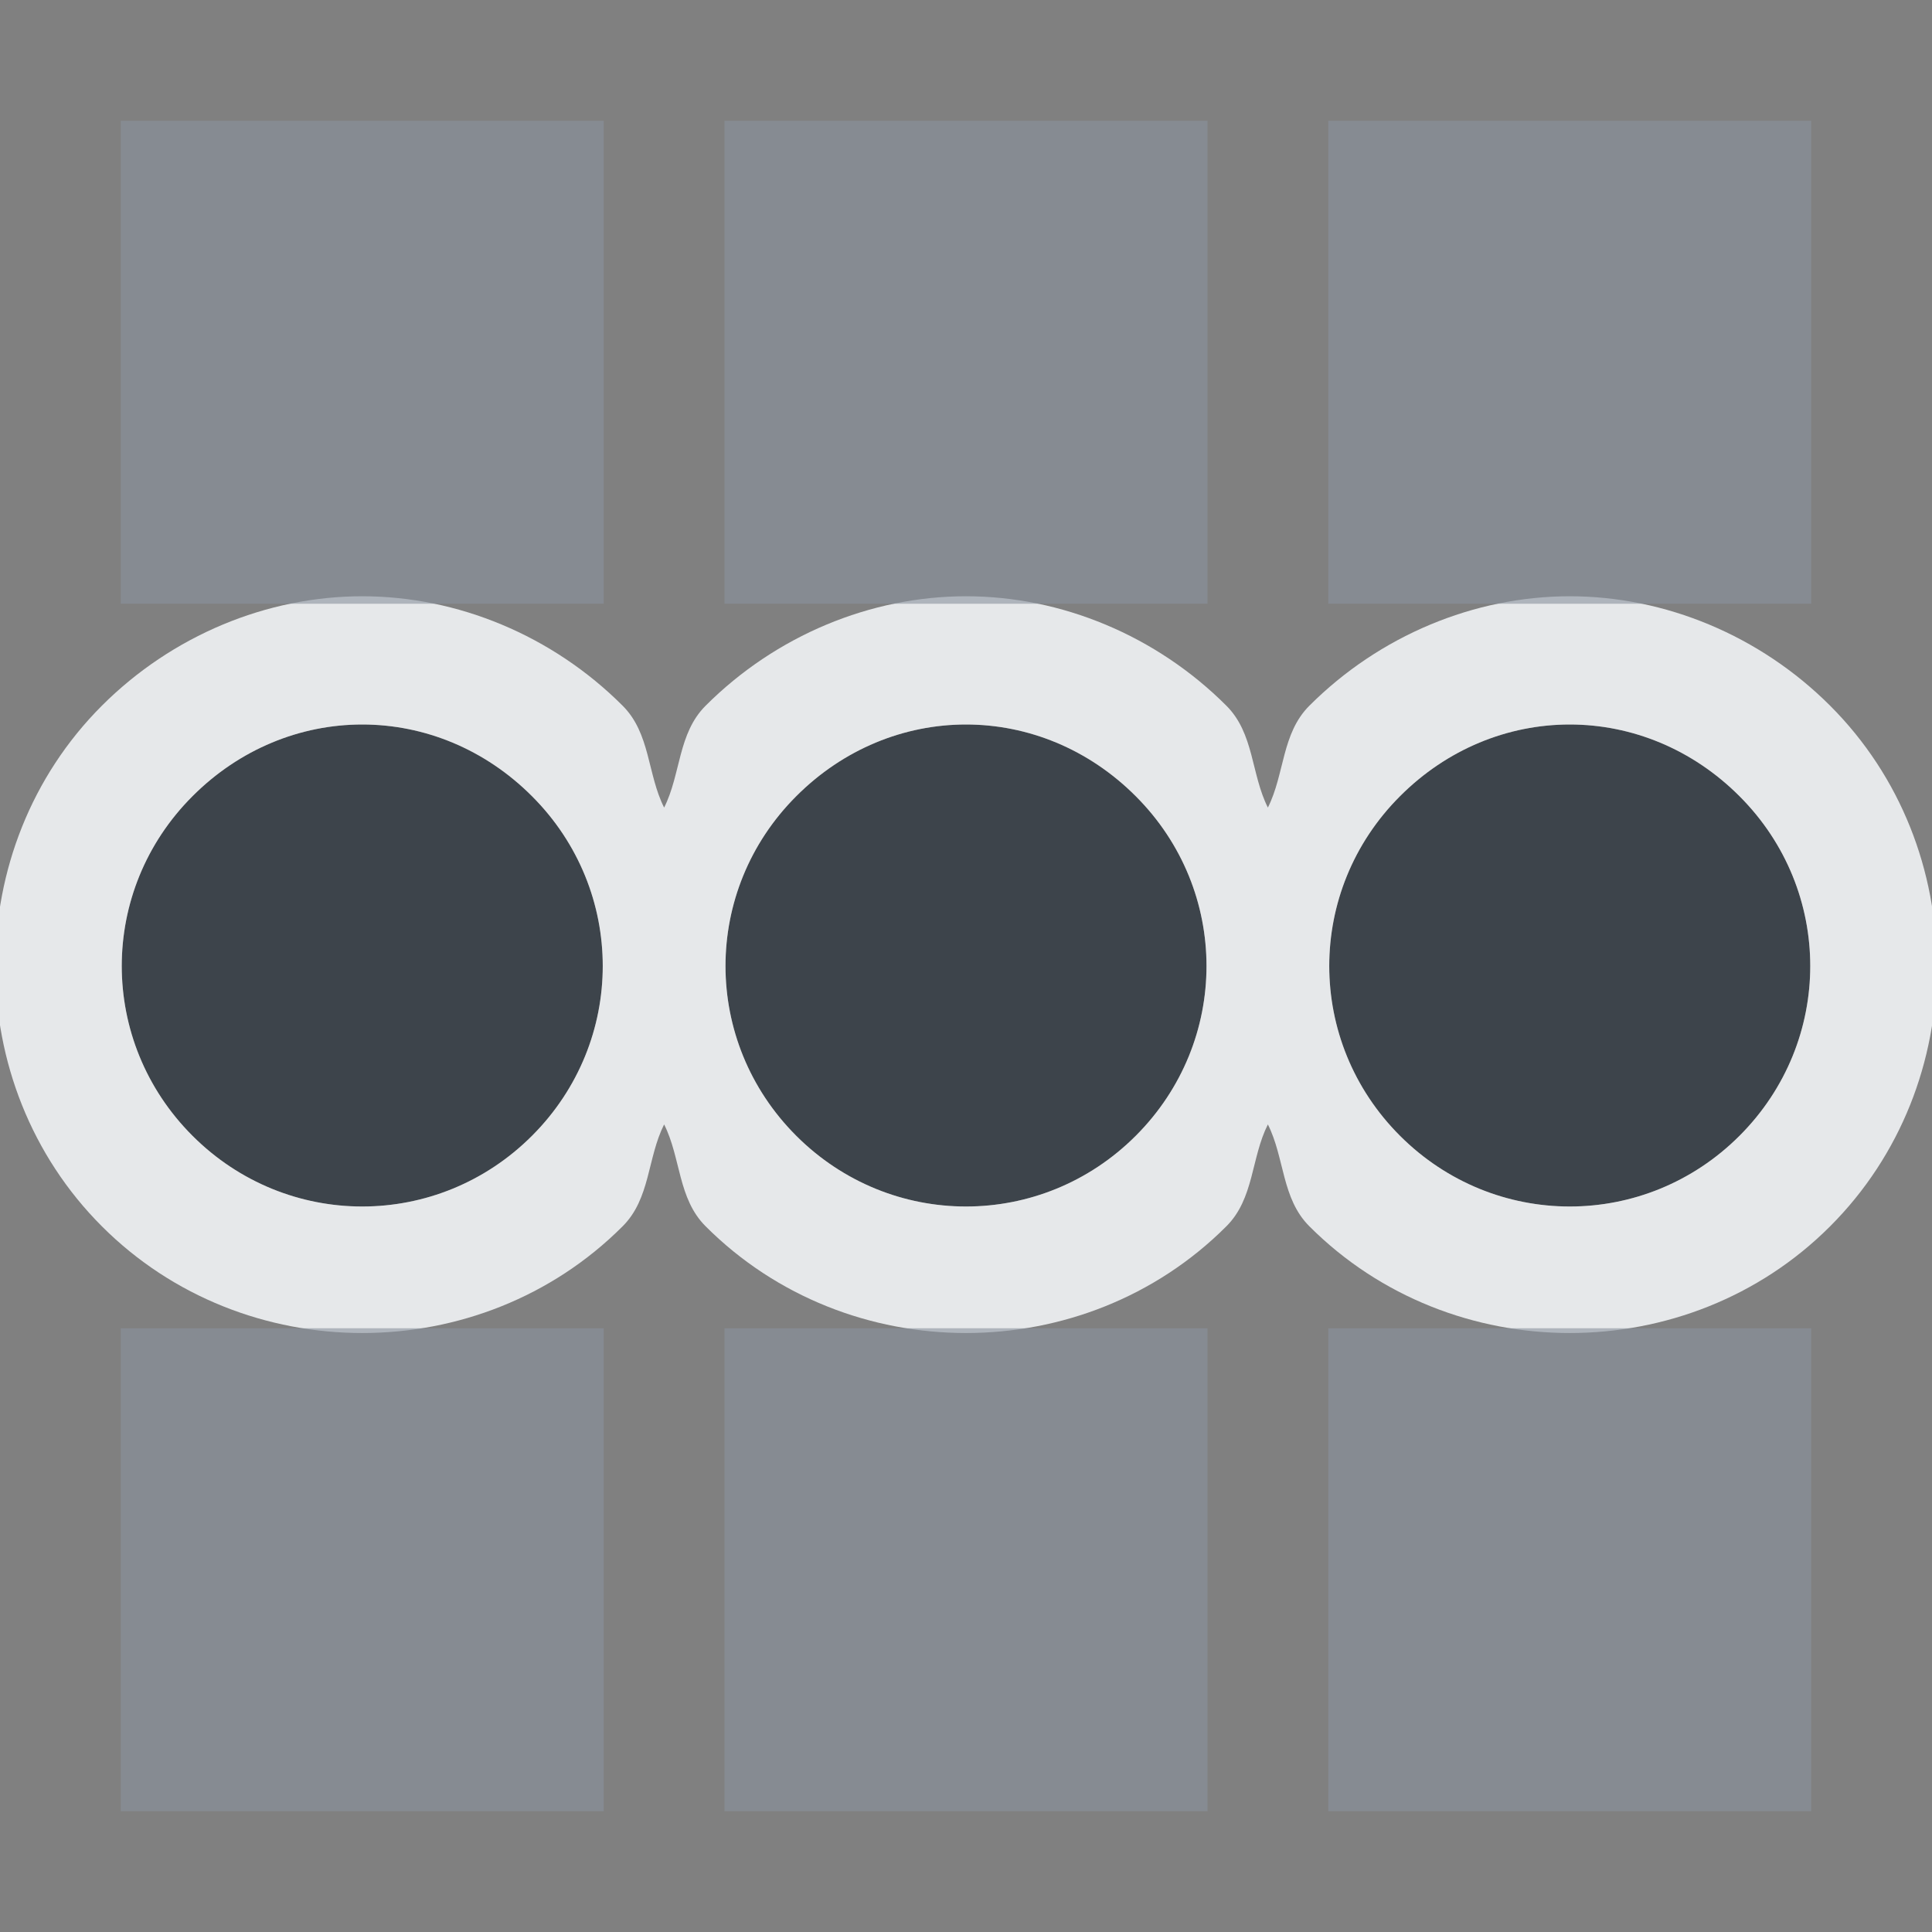 <?xml version="1.0" encoding="UTF-8" standalone="no"?>
<!-- Created with Inkscape (http://www.inkscape.org/) -->

<svg
   xmlns:dc="http://purl.org/dc/elements/1.1/"
   xmlns:cc="http://creativecommons.org/ns#"
   xmlns:rdf="http://www.w3.org/1999/02/22-rdf-syntax-ns#"
   xmlns:svg="http://www.w3.org/2000/svg"
   xmlns="http://www.w3.org/2000/svg"
   xmlns:sodipodi="http://sodipodi.sourceforge.net/DTD/sodipodi-0.dtd"
   xmlns:inkscape="http://www.inkscape.org/namespaces/inkscape"
   width="16"
   height="16"
   id="svg13094"
   version="1.1"
   inkscape:version="0.48.3.1 r9886"
   sodipodi:docname="activities.svg">
  <rect width="100%" height="100%" fill="#808080" stroke="none"/>
  <sodipodi:namedview
     id="base"
     pagecolor="#ffffff"
     bordercolor="#666666"
     borderopacity="1.0"
     inkscape:pageopacity="0.0"
     inkscape:pageshadow="2"
     inkscape:zoom="40.96"
     inkscape:cx="10.986098"
     inkscape:cy="8.095747"
     inkscape:document-units="px"
     inkscape:current-layer="layer1"
     showgrid="true"
     inkscape:snap-bbox="true"
     inkscape:bbox-paths="true"
     inkscape:bbox-nodes="true"
     inkscape:snap-bbox-edge-midpoints="true"
     inkscape:snap-bbox-midpoints="true"
     inkscape:object-paths="true"
     inkscape:snap-intersection-paths="true"
     inkscape:object-nodes="true"
     inkscape:snap-smooth-nodes="true"
     inkscape:snap-midpoints="true"
     inkscape:snap-object-midpoints="true"
     inkscape:snap-center="true"
     showguides="true"
     inkscape:guide-bbox="true"
     inkscape:window-width="1920"
     inkscape:window-height="1033"
     inkscape:window-x="-10"
     inkscape:window-y="25"
     inkscape:window-maximized="1"
     inkscape:snap-global="true"
     fit-margin-top="0"
     fit-margin-left="0"
     fit-margin-right="0"
     fit-margin-bottom="0"
     showborder="true"
     inkscape:showpageshadow="false">
    <inkscape:grid
       type="xygrid"
       id="grid3131"
       empspacing="5"
       visible="true"
       enabled="true"
       snapvisiblegridlinesonly="true"
       originx="0px"
       originy="11px" />
  </sodipodi:namedview>
  <defs
     id="defs13096" />
  <g
     transform="translate(9398.616,-5035.992)"
     id="layer1"
     inkscape:groupmode="layer"
     inkscape:label="Camada 1">
    <g
       transform="matrix(0.035,0,0,0.035,-9257.218,5031.494)"
       id="22"
       inkscape:label="#g3373">
      <g
         id="g3829-5" />
    </g>
    <path
       id="path3023"
       d="m -9395.616,5041.992 c -0.512,0 -1.016,0.203 -1.406,0.594 -0.781,0.781 -0.781,2.031 0,2.812 0.781,0.781 2.031,0.781 2.812,0 0.781,-0.781 0.781,-2.031 0,-2.812 -0.391,-0.391 -0.894,-0.594 -1.406,-0.594 z m 5,0 c -0.512,0 -1.016,0.203 -1.406,0.594 -0.781,0.781 -0.781,2.031 0,2.812 0.781,0.781 2.031,0.781 2.812,0 0.781,-0.781 0.781,-2.031 0,-2.812 -0.391,-0.391 -0.894,-0.594 -1.406,-0.594 z m 5,0 c -0.512,0 -1.016,0.203 -1.406,0.594 -0.781,0.781 -0.781,2.031 0,2.812 0.781,0.781 2.031,0.781 2.812,0 0.781,-0.781 0.781,-2.031 0,-2.812 -0.391,-0.391 -0.894,-0.594 -1.406,-0.594 z"
       style="color:#000000;fill:#27303a;fill-opacity:0.753;fill-rule:nonzero;stroke:none;stroke-width:2.1;marker:none;visibility:visible;display:inline;overflow:visible;enable-background:accumulate"
       inkscape:connector-curvature="0" />
    <path
       style="font-size:medium;font-style:normal;font-variant:normal;font-weight:normal;font-stretch:normal;text-indent:0;text-align:start;text-decoration:none;line-height:normal;letter-spacing:normal;word-spacing:normal;text-transform:none;direction:ltr;block-progression:tb;writing-mode:lr-tb;text-anchor:start;baseline-shift:baseline;color:#000000;fill:#f1f3f5;fill-opacity:0.903;fill-rule:nonzero;stroke:none;stroke-width:2;marker:none;visibility:visible;display:inline;overflow:visible;enable-background:accumulate;font-family:Sans;-inkscape-font-specification:Sans"
       d="M 3 4.938 C 2.21 4.938 1.425 5.263 0.844 5.844 C -0.333 7.021 -0.333 8.979 0.844 10.156 C 2.021 11.334 3.979 11.334 5.156 10.156 C 5.387 9.926 5.36 9.59 5.5 9.312 C 5.64 9.59 5.613 9.926 5.844 10.156 C 7.021 11.334 8.979 11.334 10.156 10.156 C 10.387 9.926 10.36 9.59 10.5 9.312 C 10.64 9.59 10.613 9.926 10.844 10.156 C 12.021 11.334 13.979 11.334 15.156 10.156 C 16.334 8.979 16.334 7.021 15.156 5.844 C 14.575 5.263 13.79 4.938 13 4.938 C 12.21 4.938 11.425 5.263 10.844 5.844 C 10.613 6.074 10.64 6.41 10.5 6.688 C 10.36 6.41 10.387 6.074 10.156 5.844 C 9.575 5.263 8.79 4.938 8 4.938 C 7.21 4.938 6.425 5.263 5.844 5.844 C 5.613 6.074 5.64 6.41 5.5 6.688 C 5.36 6.41 5.387 6.074 5.156 5.844 C 4.575 5.263 3.79 4.938 3 4.938 z M 3 6 C 3.512 6 4.016 6.203 4.406 6.594 C 5.187 7.375 5.187 8.625 4.406 9.406 C 3.625 10.187 2.375 10.187 1.594 9.406 C 0.813 8.625 0.813 7.375 1.594 6.594 C 1.984 6.203 2.488 6 3 6 z M 8 6 C 8.512 6 9.016 6.203 9.406 6.594 C 10.187 7.375 10.187 8.625 9.406 9.406 C 8.625 10.187 7.375 10.187 6.594 9.406 C 5.813 8.625 5.813 7.375 6.594 6.594 C 6.984 6.203 7.488 6 8 6 z M 13 6 C 13.512 6 14.016 6.203 14.406 6.594 C 15.187 7.375 15.187 8.625 14.406 9.406 C 13.625 10.187 12.375 10.187 11.594 9.406 C 10.813 8.625 10.813 7.375 11.594 6.594 C 11.984 6.203 12.488 6 13 6 z "
       transform="translate(-9398.616,5035.992)"
       id="path2993" />
    <path
       style="color:#000000;fill:#8a929e;fill-opacity:0.609;fill-rule:nonzero;stroke:none;stroke-width:1;marker:none;visibility:visible;display:inline;overflow:visible;enable-background:accumulate"
       d="M 1 1 L 1 5 L 5 5 L 5 1 L 1 1 z M 6 1 L 6 5 L 10 5 L 10 1 L 6 1 z M 11 1 L 11 5 L 15 5 L 15 1 L 11 1 z M 1 11 L 1 15 L 5 15 L 5 11 L 1 11 z M 6 11 L 6 15 L 10 15 L 10 11 L 6 11 z M 11 11 L 11 15 L 15 15 L 15 11 L 11 11 z "
       transform="translate(-9398.616,5035.992)"
       id="rect3009" />
  </g>
</svg>
